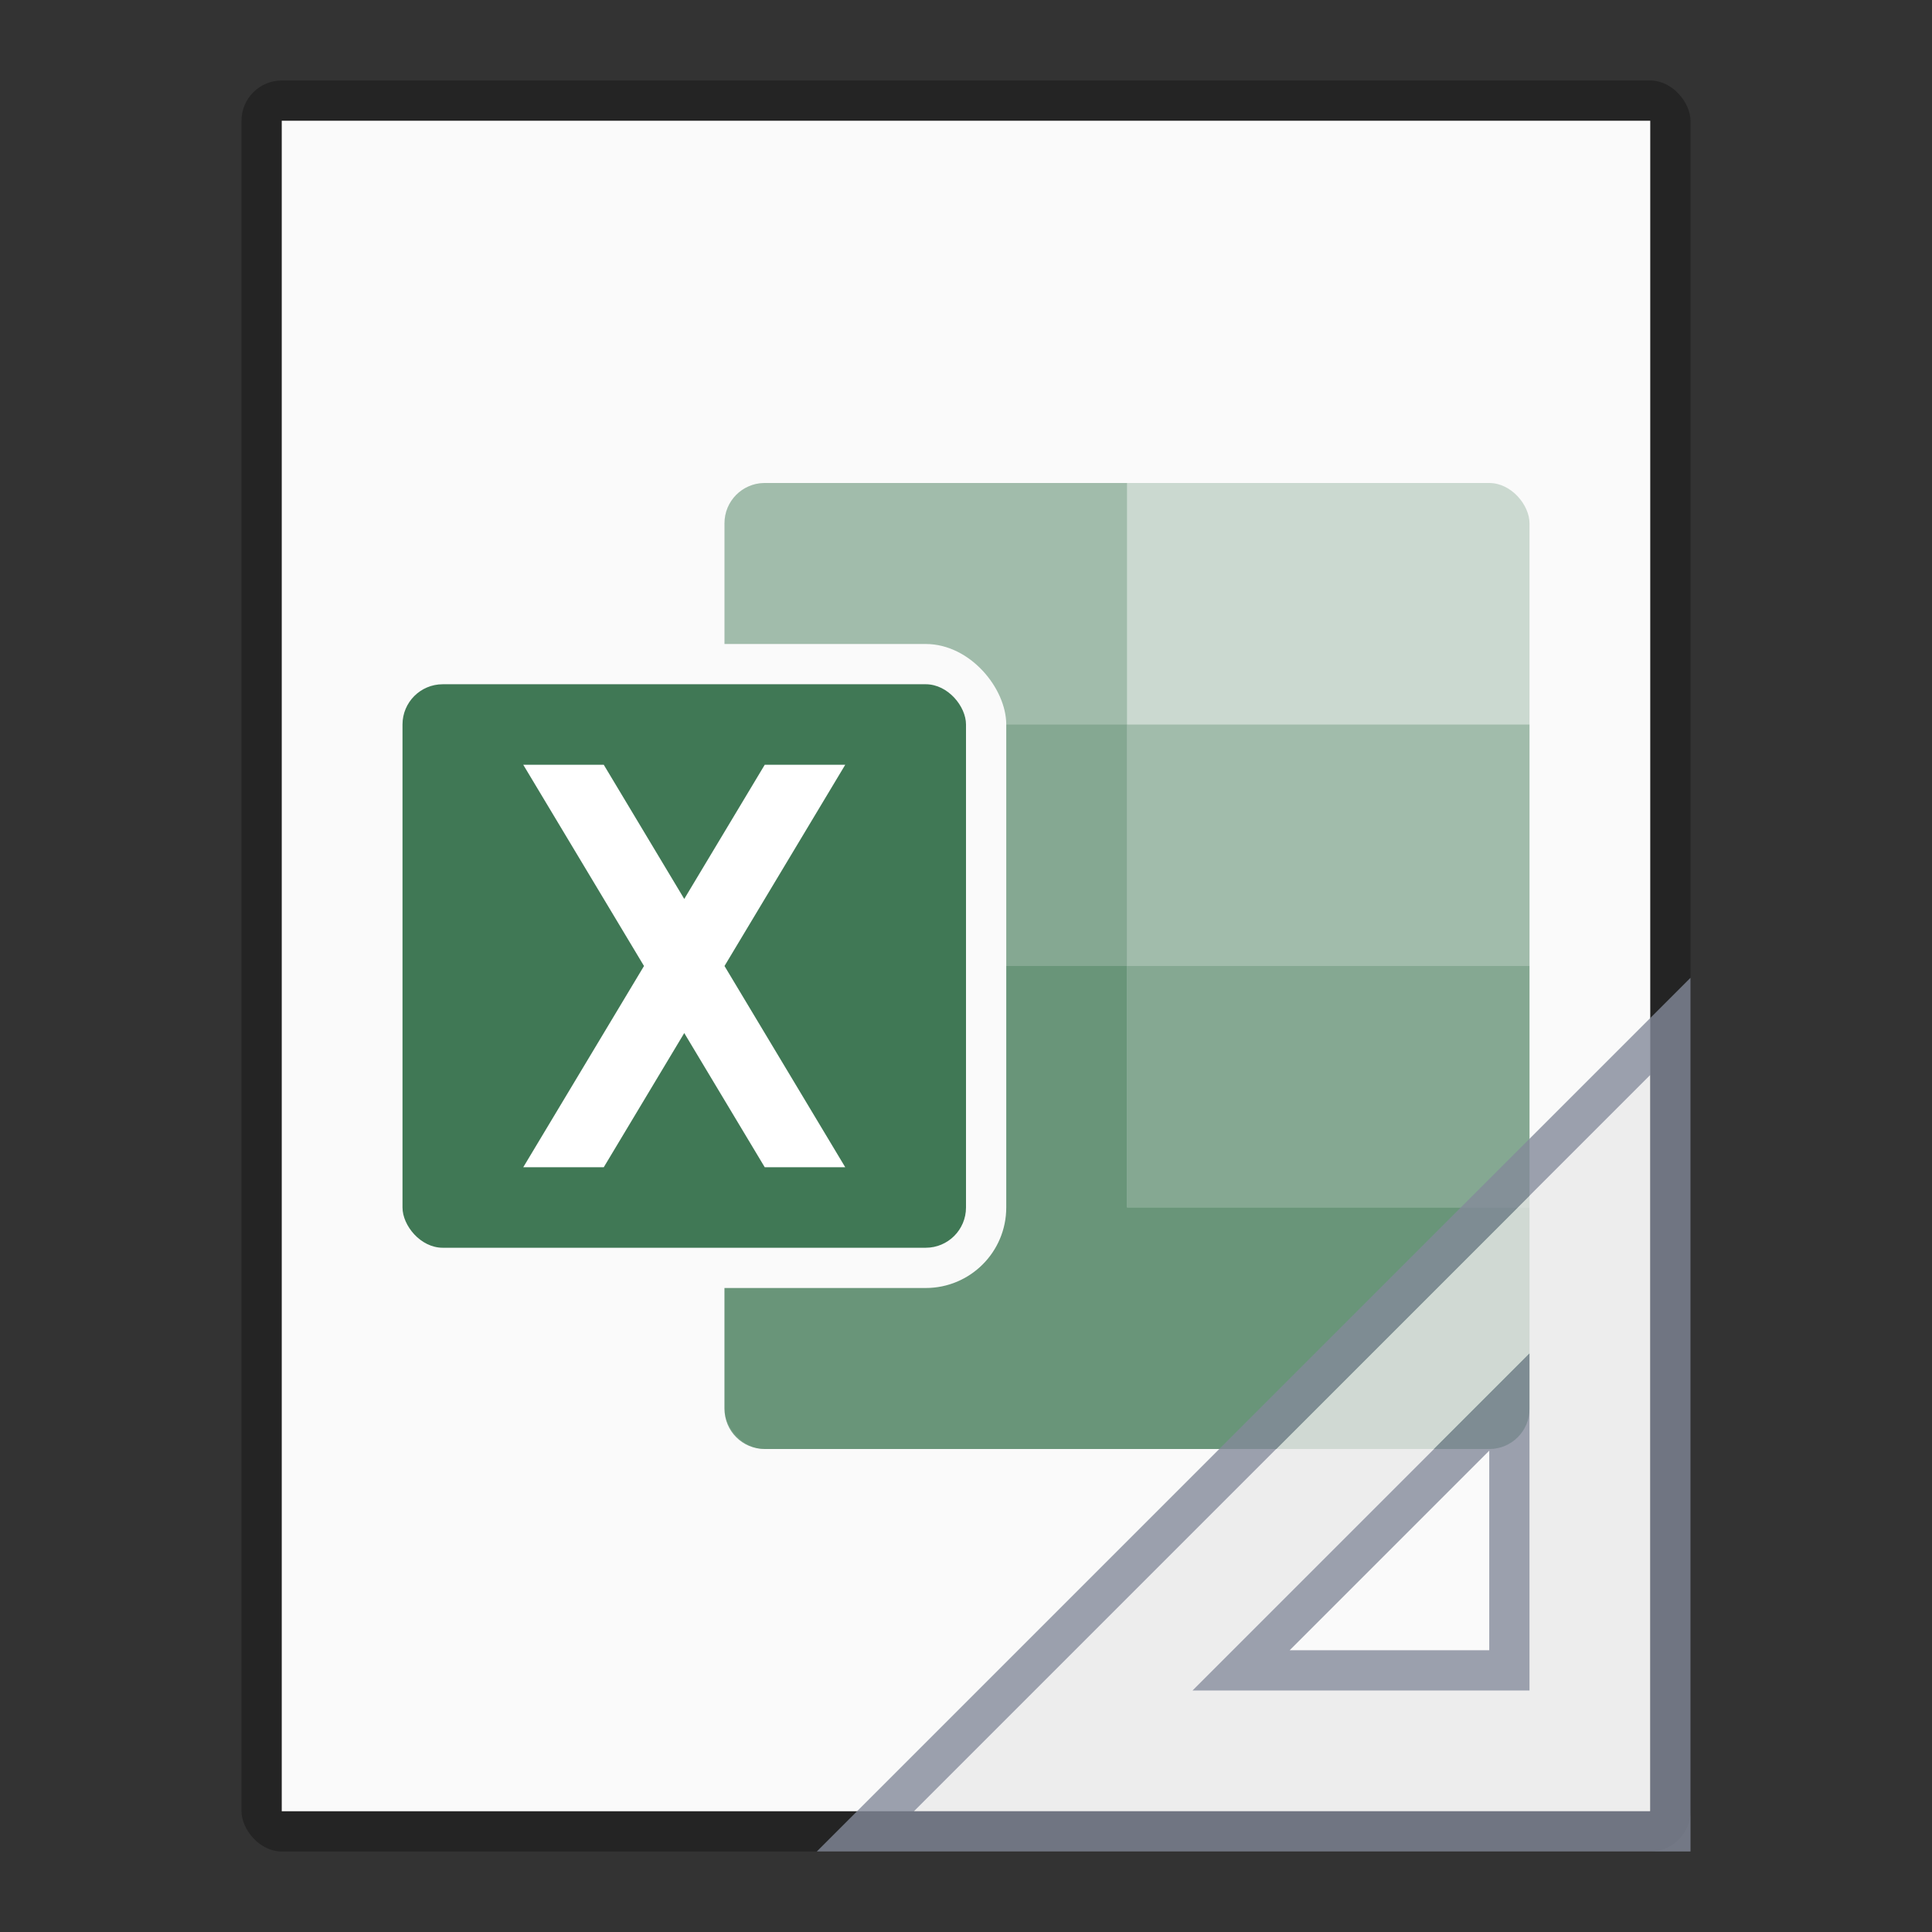 <?xml version="1.0" encoding="UTF-8" standalone="no"?>
<!-- Created with Inkscape (http://www.inkscape.org/) -->

<svg
   width="48"
   height="48"
   viewBox="0 0 48 48"
   version="1.1"
   id="svg5"
   inkscape:version="1.2.1 (9c6d41e410, 2022-07-14)"
   sodipodi:docname="application-vnd.ms-excel.template.macroenabled.12.svg"
   xmlns:inkscape="http://www.inkscape.org/namespaces/inkscape"
   xmlns:sodipodi="http://sodipodi.sourceforge.net/DTD/sodipodi-0.dtd"
   xmlns="http://www.w3.org/2000/svg"
   xmlns:svg="http://www.w3.org/2000/svg">
  <rect x="0" y="0" width="48" height="48" fill="#333333" stroke="none"/>
  <sodipodi:namedview
     id="namedview7"
     pagecolor="#ffffff"
     bordercolor="#000000"
     borderopacity="0.25"
     inkscape:showpageshadow="2"
     inkscape:pageopacity="0.0"
     inkscape:pagecheckerboard="0"
     inkscape:deskcolor="#d1d1d1"
     inkscape:document-units="px"
     showgrid="false"
     inkscape:zoom="16.458333"
     inkscape:cx="24.09114"
     inkscape:cy="24.03038"
     inkscape:window-width="1920"
     inkscape:window-height="1007"
     inkscape:window-x="0"
     inkscape:window-y="0"
     inkscape:window-maximized="1"
     inkscape:current-layer="svg5" />
  <defs
     id="defs2" />
  <rect
     style="opacity:0.3;fill:#000000;fill-opacity:1;stroke-width:2;stroke-linejoin:round"
     id="rect234"
     width="36"
     height="44"
     x="6"
     y="2"
     ry="1" />
  <rect
     style="fill:#fafafa;fill-opacity:1;stroke-width:2.313;stroke-linejoin:round"
     id="rect2307"
     width="34"
     height="42"
     x="7"
     y="3" />
  <rect
     style="opacity:0.25;fill:#407855;stroke-width:4;stroke-linejoin:bevel;fill-opacity:1"
     id="rect25302"
     width="20"
     height="24"
     x="18"
     y="12"
     ry="1" />
  <path
     id="rect29937"
     style="opacity:0.5;fill:#407855;fill-opacity:1;stroke-width:4;stroke-linejoin:bevel"
     d="m 18,18 v 6 l 10,-1.89e-4 v -6 z m 10,6 v 6 l 10,-3e-6 v -6 z"
     sodipodi:nodetypes="cccccccccc" />
  <path
     id="path29903"
     style="opacity:0.7;fill:#407855;stroke-width:2;stroke-linejoin:bevel;fill-opacity:1"
     d="m 18,24 v 11 c 0,0.554 0.446,1 1,1 l 18,-1.92e-4 c 0.554,0 1,-0.446 1,-1 v -5 l -10,3e-6 v -6 z"
     sodipodi:nodetypes="csccscccc" />
  <path
     id="rect28337"
     style="opacity:0.3;fill:#407855;stroke-width:2;stroke-linejoin:bevel;fill-opacity:1"
     d="m 18.975,12 c -0.542,0.014 -0.975,0.455 -0.975,1 v 5 h 10 v -6 h -9 c -0.009,0 -0.017,-2.17e-4 -0.025,0 z m 9.025,6 v 6 h 10 v -6 z"
     sodipodi:nodetypes="cscccsccccccc" />
  <rect
     style="fill:#fafafa;fill-opacity:1;stroke-width:1"
     id="rect3242"
     width="16"
     height="16"
     x="9"
     y="16"
     ry="2" />
  <rect
     style="fill:#407855;stroke-width:1;fill-opacity:1"
     id="rect2687"
     width="14"
     height="14"
     x="10"
     y="17"
     ry="1" />
  <path
     id="rect1162"
     style="fill:#ffffff;fill-opacity:1;stroke-width:1.118"
     d="m 13,19 3,5 -3,5 h 2 L 17,25.666 19,29 h 2 l -3,-5 3,-5 H 19 L 17,22.334 15,19 Z" />
  <path
     id="path27198"
     style="color:#000000;opacity:0.8;fill:#e9e9e9;fill-rule:evenodd;-inkscape-stroke:none"
     d="M 41,26.707 22.707,45 H 41 Z m -3,6.92 V 42 h -7.166 -1.207 z" />
  <path
     style="color:#000000;opacity:0.8;fill:#83899a;fill-rule:evenodd;-inkscape-stroke:none"
     d="M 42,24.293 20.293,46 H 21.5 42 Z m -1,2.414 V 45 H 22.707 Z M 38,33.627 29.627,42 H 30.834 38 Z m -1,2.414 V 41 h -4.959 z"
     id="path27200" />
</svg>
